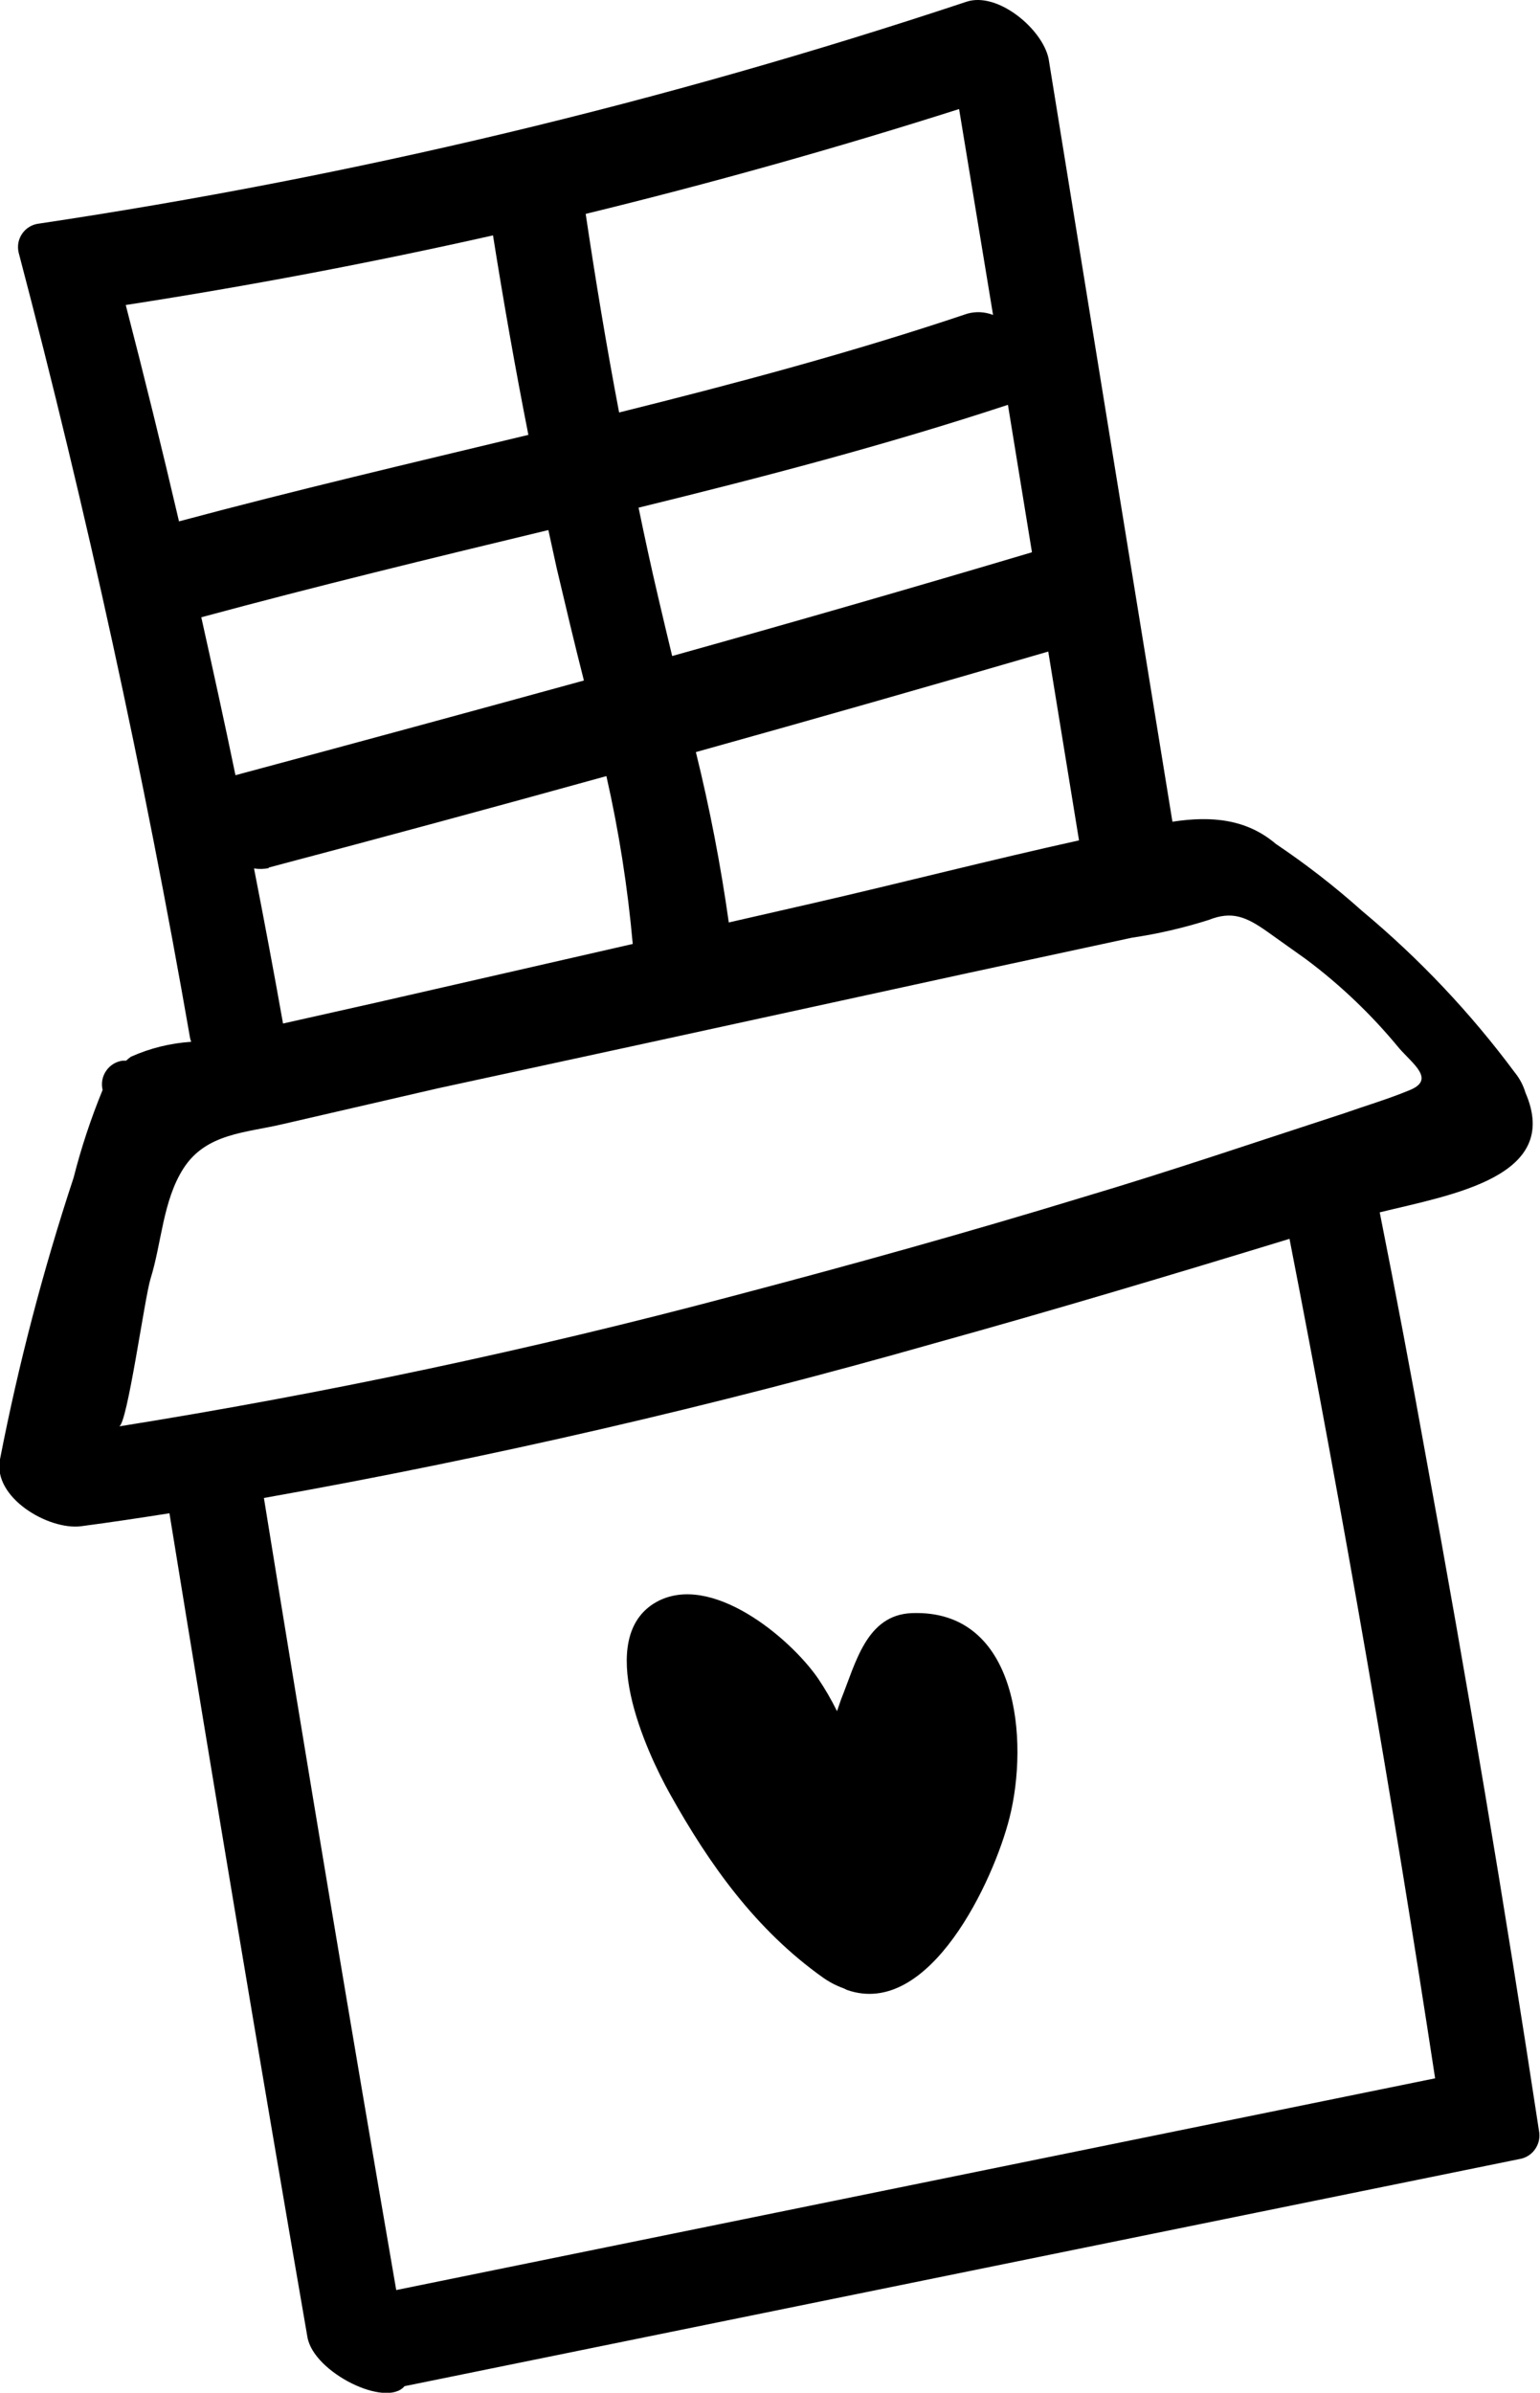 <svg width="38" height="59" viewBox="0 0 38 59" fill="none" xmlns="http://www.w3.org/2000/svg">
<path d="M37.974 52.535C37.13 46.987 36.199 41.439 35.18 35.891C34.822 33.896 34.444 31.897 34.045 29.894C35.835 29.456 38.541 29.018 37.642 26.946C37.587 26.762 37.497 26.591 37.376 26.443C36.282 24.97 35.017 23.634 33.609 22.461C32.939 21.862 32.229 21.311 31.483 20.81C30.763 20.197 29.899 20.113 28.93 20.262C27.909 13.99 26.89 7.719 25.875 1.45C25.726 0.718 24.617 -0.215 23.845 0.044C16.384 2.523 8.725 4.354 0.952 5.515C0.871 5.525 0.794 5.552 0.725 5.594C0.656 5.635 0.596 5.691 0.55 5.758C0.503 5.824 0.471 5.9 0.455 5.979C0.44 6.059 0.441 6.141 0.458 6.22C2.143 12.618 3.554 19.08 4.692 25.606C4.699 25.634 4.708 25.662 4.718 25.689C4.204 25.722 3.7 25.847 3.23 26.057C3.189 26.087 3.149 26.119 3.112 26.154H3.025C2.943 26.165 2.865 26.193 2.795 26.236C2.725 26.28 2.665 26.337 2.619 26.405C2.572 26.473 2.54 26.55 2.525 26.631C2.51 26.713 2.513 26.796 2.532 26.876C2.243 27.58 2.003 28.303 1.816 29.04C1.065 31.313 0.458 33.632 -2.7176e-06 35.983C-0.188 36.929 1.2 37.735 1.999 37.634C2.728 37.538 3.457 37.428 4.181 37.314C5.281 44.094 6.416 50.866 7.586 57.629C7.739 58.505 9.528 59.381 9.982 58.838L37.481 53.24C37.56 53.229 37.637 53.201 37.705 53.159C37.774 53.117 37.833 53.061 37.879 52.995C37.925 52.928 37.958 52.854 37.974 52.775C37.99 52.696 37.99 52.614 37.974 52.535ZM3.103 7.521C6.147 7.05 9.168 6.478 12.165 5.804C12.427 7.451 12.715 9.089 13.038 10.723C10.161 11.415 7.276 12.089 4.417 12.856C4.001 11.074 3.563 9.296 3.103 7.521ZM26.625 20.722C24.443 21.204 22.261 21.765 20.109 22.26L17.983 22.746C17.784 21.333 17.513 19.931 17.171 18.545C20.081 17.734 22.979 16.907 25.866 16.066L26.625 20.722ZM16.586 16.176C16.468 15.685 16.351 15.199 16.237 14.708C16.067 13.986 15.91 13.258 15.757 12.518C18.812 11.769 21.868 10.972 24.871 9.982C25.069 11.197 25.266 12.409 25.464 13.618C22.508 14.497 19.549 15.349 16.586 16.176ZM24.504 7.766C24.3 7.687 24.077 7.676 23.867 7.735C21.038 8.686 18.166 9.452 15.277 10.171C14.967 8.546 14.696 6.912 14.452 5.274C17.545 4.52 20.616 3.659 23.666 2.689L24.504 7.766ZM13.531 13.07C13.601 13.381 13.666 13.697 13.736 14.008C13.954 14.932 14.172 15.856 14.408 16.78C11.548 17.566 8.682 18.344 5.81 19.115C5.539 17.801 5.255 16.517 4.967 15.221C7.804 14.454 10.672 13.758 13.531 13.07ZM6.63 21.392C9.412 20.657 12.189 19.905 14.963 19.137C15.272 20.5 15.489 21.883 15.613 23.276L9.288 24.721L6.984 25.238C6.757 23.963 6.517 22.684 6.268 21.414C6.39 21.434 6.514 21.431 6.635 21.405L6.63 21.392ZM26.734 29.517C23.862 30.393 20.982 31.195 18.083 31.957C13.092 33.284 8.037 34.357 2.938 35.172C3.138 35.142 3.566 32.014 3.714 31.532C3.989 30.656 4.016 29.61 4.526 28.812C5.089 27.936 6.071 27.936 7.001 27.713L10.799 26.837L15.713 25.773L23.858 23.999L27.93 23.122C28.572 23.027 29.206 22.88 29.825 22.684C30.396 22.457 30.746 22.601 31.278 22.978L32.225 23.652C33.076 24.287 33.846 25.023 34.521 25.843C34.862 26.237 35.434 26.622 34.774 26.885C34.255 27.1 33.705 27.262 33.172 27.45C31.043 28.142 28.873 28.882 26.734 29.517ZM6.512 36.937C12.088 35.946 17.611 34.672 23.059 33.122C25.992 32.308 28.908 31.436 31.819 30.547C33.158 37.424 34.355 44.324 35.412 51.247L9.777 56.468C8.654 49.965 7.566 43.455 6.512 36.937Z" fill="black"/>
<path d="M16.534 44.239C17.512 45.991 18.655 47.586 20.296 48.755C20.455 48.869 20.628 48.96 20.811 49.026C20.84 49.038 20.868 49.051 20.894 49.066C22.937 49.789 24.526 46.355 24.91 44.822C25.386 42.947 25.141 39.679 22.501 39.776C21.379 39.819 21.117 41.002 20.755 41.9C20.72 41.996 20.689 42.097 20.654 42.194C20.515 41.913 20.358 41.642 20.183 41.383C19.485 40.376 17.538 38.755 16.193 39.504C14.653 40.376 15.945 43.188 16.534 44.239Z" fill="black"/>
</svg>

